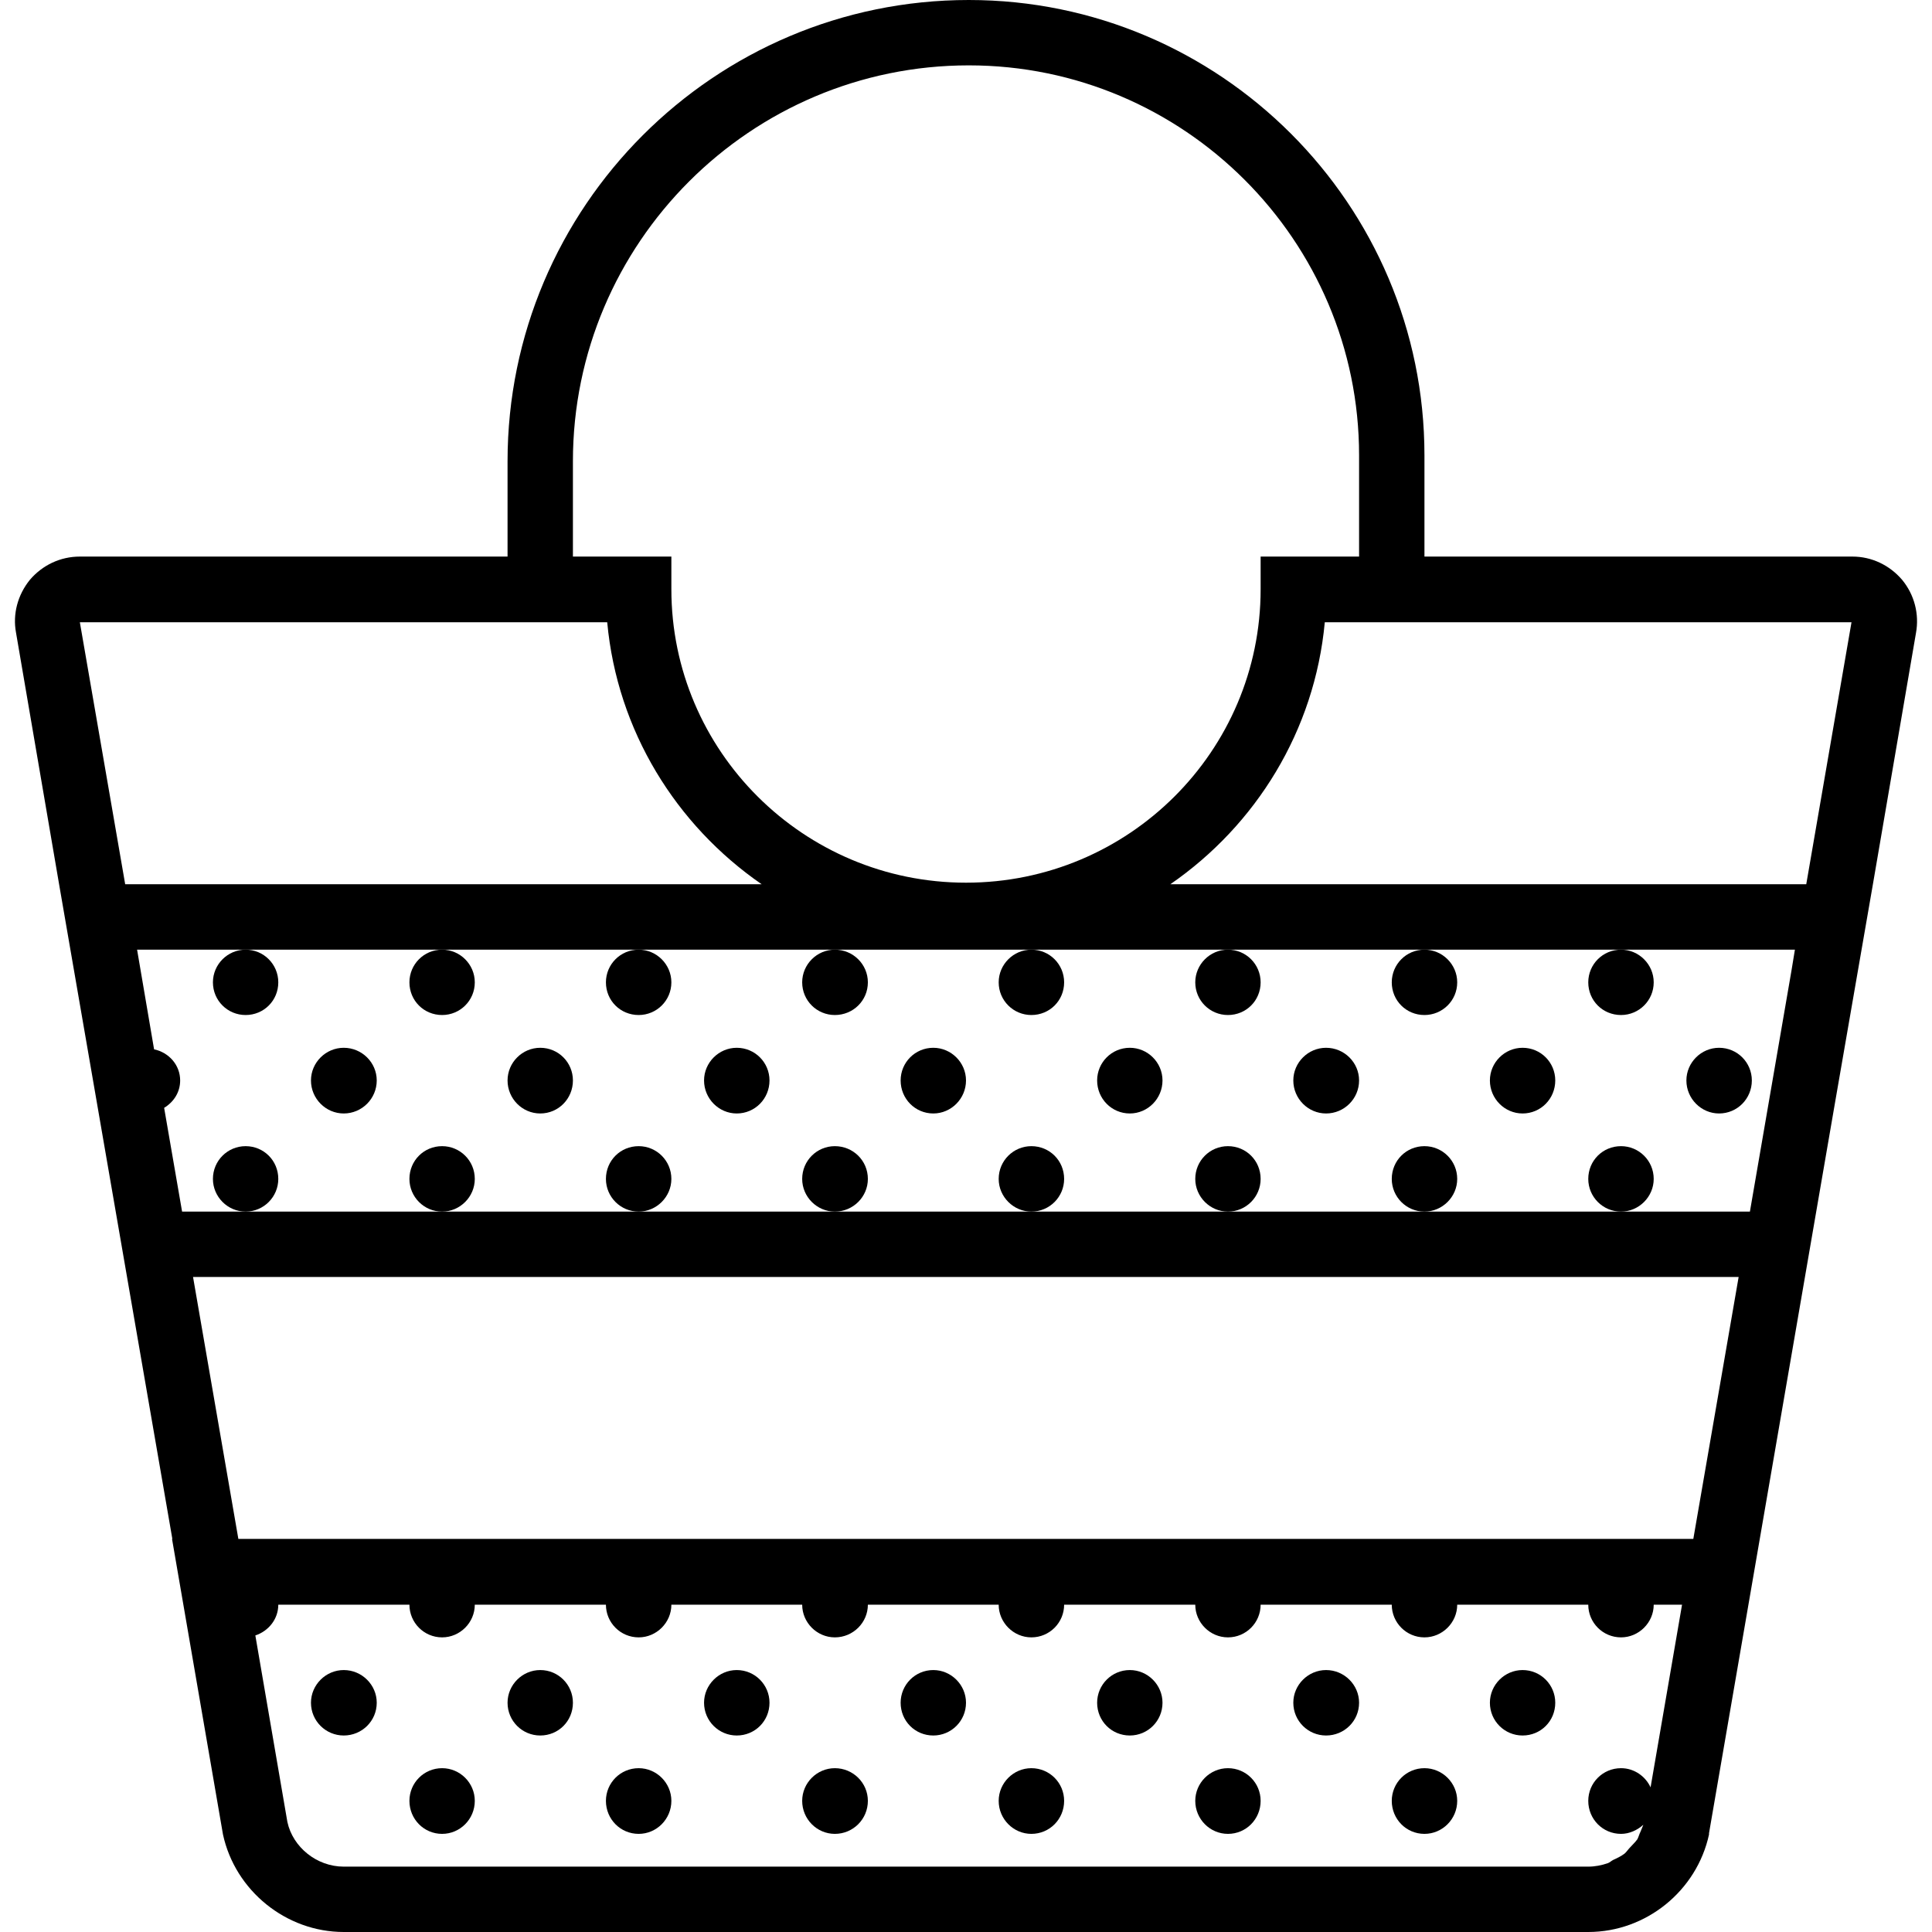 <svg xmlns="http://www.w3.org/2000/svg" width="32" height="32" viewBox="0 0 24 24">
    <path d="M 23.629 7.203 C 23.473 7.02 23.25 6.914 23.012 6.914 L 17.695 6.914 L 17.695 5.656 C 17.695 2.539 15.156 0 12.035 0 C 8.875 0 6.305 2.57 6.305 5.73 L 6.305 6.914 L 0.992 6.914 C 0.75 6.914 0.527 7.02 0.371 7.203 C 0.219 7.391 0.156 7.629 0.199 7.859 L 0.734 10.984 L 1.578 15.863 L 2.141 19.117 L 2.137 19.117 L 2.77 22.789 C 2.922 23.488 3.555 24 4.27 24 L 19.73 24 C 20.449 24 21.078 23.488 21.23 22.789 L 21.23 22.773 L 22.793 13.711 L 23.266 10.984 L 23.801 7.863 C 23.844 7.629 23.781 7.387 23.629 7.203 Z M 7.117 5.73 C 7.117 3.02 9.324 0.812 12.035 0.812 C 14.707 0.812 16.883 2.988 16.883 5.656 L 16.883 6.914 L 15.66 6.914 L 15.66 7.32 C 15.66 9.332 14.02 10.965 12 10.965 C 9.98 10.965 8.34 9.328 8.34 7.32 L 8.34 6.914 L 7.117 6.914 Z M 22.254 12.059 L 21.738 15.051 L 2.262 15.051 L 2.039 13.762 C 2.156 13.691 2.238 13.57 2.238 13.422 C 2.238 13.23 2.098 13.074 1.914 13.035 L 1.703 11.797 L 22.297 11.797 Z M 0.992 7.73 L 7.543 7.73 C 7.668 9.078 8.398 10.25 9.461 10.984 L 1.555 10.984 Z M 2.398 15.863 L 21.598 15.863 L 21.035 19.117 L 2.961 19.117 Z M 4.27 23.188 C 3.934 23.188 3.637 22.945 3.57 22.633 L 3.172 20.316 C 3.336 20.262 3.457 20.113 3.457 19.934 L 5.086 19.934 C 5.086 20.156 5.266 20.34 5.492 20.34 C 5.715 20.34 5.898 20.156 5.898 19.934 L 7.527 19.934 C 7.527 20.156 7.707 20.34 7.934 20.34 C 8.156 20.34 8.34 20.156 8.34 19.934 L 9.965 19.934 C 9.965 20.156 10.148 20.34 10.371 20.34 C 10.598 20.34 10.781 20.156 10.781 19.934 L 12.406 19.934 C 12.406 20.156 12.59 20.34 12.812 20.34 C 13.039 20.34 13.219 20.156 13.219 19.934 L 14.848 19.934 C 14.848 20.156 15.031 20.34 15.254 20.34 C 15.48 20.34 15.66 20.156 15.66 19.934 L 17.289 19.934 C 17.289 20.156 17.469 20.34 17.695 20.34 C 17.918 20.34 18.102 20.156 18.102 19.934 L 19.73 19.934 C 19.73 20.156 19.91 20.34 20.137 20.34 C 20.359 20.34 20.543 20.156 20.543 19.934 L 20.895 19.934 L 20.504 22.203 C 20.441 22.066 20.301 21.965 20.137 21.965 C 19.91 21.965 19.73 22.148 19.73 22.371 C 19.73 22.598 19.91 22.781 20.137 22.781 C 20.242 22.781 20.34 22.734 20.414 22.668 C 20.402 22.699 20.391 22.727 20.379 22.754 C 20.363 22.785 20.355 22.82 20.34 22.848 C 20.312 22.887 20.277 22.918 20.246 22.953 C 20.223 22.977 20.203 23.008 20.18 23.027 C 20.137 23.059 20.09 23.082 20.039 23.105 C 20.016 23.117 19.996 23.137 19.973 23.145 C 19.895 23.172 19.812 23.188 19.73 23.188 Z M 14.539 10.984 C 15.602 10.25 16.332 9.078 16.457 7.73 L 23 7.73 L 22.438 10.984 Z M 14.539 10.984"/>
    <path d="M4.68 21.152C4.68 21.379 4.496 21.559 4.27 21.559 4.047 21.559 3.863 21.379 3.863 21.152 3.863 20.93 4.047 20.746 4.27 20.746 4.496 20.746 4.68 20.93 4.68 21.152zM5.898 22.371C5.898 22.598 5.715 22.781 5.492 22.781 5.266 22.781 5.086 22.598 5.086 22.371 5.086 22.148 5.266 21.965 5.492 21.965 5.715 21.965 5.898 22.148 5.898 22.371zM7.117 21.152C7.117 21.379 6.938 21.559 6.711 21.559 6.488 21.559 6.305 21.379 6.305 21.152 6.305 20.93 6.488 20.746 6.711 20.746 6.938 20.746 7.117 20.93 7.117 21.152zM9.559 21.152C9.559 21.379 9.379 21.559 9.152 21.559 8.93 21.559 8.746 21.379 8.746 21.152 8.746 20.93 8.93 20.746 9.152 20.746 9.379 20.746 9.559 20.93 9.559 21.152zM8.34 22.371C8.34 22.598 8.156 22.781 7.934 22.781 7.707 22.781 7.527 22.598 7.527 22.371 7.527 22.148 7.707 21.965 7.934 21.965 8.156 21.965 8.34 22.148 8.34 22.371zM10.781 22.371C10.781 22.598 10.598 22.781 10.371 22.781 10.148 22.781 9.965 22.598 9.965 22.371 9.965 22.148 10.148 21.965 10.371 21.965 10.598 21.965 10.781 22.148 10.781 22.371zM12 21.152C12 21.379 11.816 21.559 11.594 21.559 11.367 21.559 11.188 21.379 11.188 21.152 11.188 20.93 11.367 20.746 11.594 20.746 11.816 20.746 12 20.93 12 21.152zM14.441 21.152C14.441 21.379 14.258 21.559 14.035 21.559 13.809 21.559 13.629 21.379 13.629 21.152 13.629 20.93 13.809 20.746 14.035 20.746 14.258 20.746 14.441 20.93 14.441 21.152zM13.219 22.371C13.219 22.598 13.039 22.781 12.812 22.781 12.59 22.781 12.406 22.598 12.406 22.371 12.406 22.148 12.59 21.965 12.812 21.965 13.039 21.965 13.219 22.148 13.219 22.371zM15.66 22.371C15.66 22.598 15.48 22.781 15.254 22.781 15.031 22.781 14.848 22.598 14.848 22.371 14.848 22.148 15.031 21.965 15.254 21.965 15.48 21.965 15.66 22.148 15.66 22.371zM16.883 21.152C16.883 21.379 16.699 21.559 16.473 21.559 16.25 21.559 16.066 21.379 16.066 21.152 16.066 20.93 16.25 20.746 16.473 20.746 16.699 20.746 16.883 20.93 16.883 21.152zM19.32 21.152C19.32 21.379 19.141 21.559 18.914 21.559 18.691 21.559 18.508 21.379 18.508 21.152 18.508 20.93 18.691 20.746 18.914 20.746 19.141 20.746 19.32 20.93 19.32 21.152zM18.102 22.371C18.102 22.598 17.918 22.781 17.695 22.781 17.469 22.781 17.289 22.598 17.289 22.371 17.289 22.148 17.469 21.965 17.695 21.965 17.918 21.965 18.102 22.148 18.102 22.371zM3.457 12.203C3.457 12.43 3.277 12.609 3.051 12.609 2.828 12.609 2.645 12.43 2.645 12.203 2.645 11.98 2.828 11.797 3.051 11.797 3.277 11.797 3.457 11.98 3.457 12.203zM5.898 12.203C5.898 12.43 5.715 12.609 5.492 12.609 5.266 12.609 5.086 12.43 5.086 12.203 5.086 11.98 5.266 11.797 5.492 11.797 5.715 11.797 5.898 11.98 5.898 12.203zM8.34 12.203C8.34 12.43 8.156 12.609 7.934 12.609 7.707 12.609 7.527 12.43 7.527 12.203 7.527 11.98 7.707 11.797 7.934 11.797 8.156 11.797 8.34 11.98 8.34 12.203zM10.781 12.203C10.781 12.43 10.598 12.609 10.371 12.609 10.148 12.609 9.965 12.43 9.965 12.203 9.965 11.98 10.148 11.797 10.371 11.797 10.598 11.797 10.781 11.98 10.781 12.203zM13.219 12.203C13.219 12.43 13.039 12.609 12.812 12.609 12.59 12.609 12.406 12.43 12.406 12.203 12.406 11.98 12.59 11.797 12.812 11.797 13.039 11.797 13.219 11.98 13.219 12.203zM15.66 12.203C15.66 12.43 15.48 12.609 15.254 12.609 15.031 12.609 14.848 12.43 14.848 12.203 14.848 11.98 15.031 11.797 15.254 11.797 15.48 11.797 15.66 11.98 15.66 12.203zM18.102 12.203C18.102 12.43 17.918 12.609 17.695 12.609 17.469 12.609 17.289 12.43 17.289 12.203 17.289 11.98 17.469 11.797 17.695 11.797 17.918 11.797 18.102 11.98 18.102 12.203zM20.543 12.203C20.543 12.43 20.359 12.609 20.137 12.609 19.91 12.609 19.73 12.43 19.73 12.203 19.73 11.98 19.91 11.797 20.137 11.797 20.359 11.797 20.543 11.98 20.543 12.203zM4.68 13.422C4.68 13.648 4.496 13.832 4.27 13.832 4.047 13.832 3.863 13.648 3.863 13.422 3.863 13.199 4.047 13.016 4.27 13.016 4.496 13.016 4.68 13.199 4.68 13.422zM3.457 14.645C3.457 14.867 3.277 15.051 3.051 15.051 2.828 15.051 2.645 14.867 2.645 14.645 2.645 14.418 2.828 14.238 3.051 14.238 3.277 14.238 3.457 14.418 3.457 14.645zM5.898 14.645C5.898 14.867 5.715 15.051 5.492 15.051 5.266 15.051 5.086 14.867 5.086 14.645 5.086 14.418 5.266 14.238 5.492 14.238 5.715 14.238 5.898 14.418 5.898 14.645zM7.117 13.422C7.117 13.648 6.938 13.832 6.711 13.832 6.488 13.832 6.305 13.648 6.305 13.422 6.305 13.199 6.488 13.016 6.711 13.016 6.938 13.016 7.117 13.199 7.117 13.422zM9.559 13.422C9.559 13.648 9.379 13.832 9.152 13.832 8.93 13.832 8.746 13.648 8.746 13.422 8.746 13.199 8.93 13.016 9.152 13.016 9.379 13.016 9.559 13.199 9.559 13.422zM8.34 14.645C8.34 14.867 8.156 15.051 7.934 15.051 7.707 15.051 7.527 14.867 7.527 14.645 7.527 14.418 7.707 14.238 7.934 14.238 8.156 14.238 8.34 14.418 8.34 14.645zM10.781 14.645C10.781 14.867 10.598 15.051 10.371 15.051 10.148 15.051 9.965 14.867 9.965 14.645 9.965 14.418 10.148 14.238 10.371 14.238 10.598 14.238 10.781 14.418 10.781 14.645zM12 13.422C12 13.648 11.816 13.832 11.594 13.832 11.367 13.832 11.188 13.648 11.188 13.422 11.188 13.199 11.367 13.016 11.594 13.016 11.816 13.016 12 13.199 12 13.422zM14.441 13.422C14.441 13.648 14.258 13.832 14.035 13.832 13.809 13.832 13.629 13.648 13.629 13.422 13.629 13.199 13.809 13.016 14.035 13.016 14.258 13.016 14.441 13.199 14.441 13.422zM13.219 14.645C13.219 14.867 13.039 15.051 12.812 15.051 12.59 15.051 12.406 14.867 12.406 14.645 12.406 14.418 12.59 14.238 12.812 14.238 13.039 14.238 13.219 14.418 13.219 14.645zM15.66 14.645C15.66 14.867 15.48 15.051 15.254 15.051 15.031 15.051 14.848 14.867 14.848 14.645 14.848 14.418 15.031 14.238 15.254 14.238 15.48 14.238 15.66 14.418 15.66 14.645zM16.883 13.422C16.883 13.648 16.699 13.832 16.473 13.832 16.25 13.832 16.066 13.648 16.066 13.422 16.066 13.199 16.25 13.016 16.473 13.016 16.699 13.016 16.883 13.199 16.883 13.422zM19.32 13.422C19.32 13.648 19.141 13.832 18.914 13.832 18.691 13.832 18.508 13.648 18.508 13.422 18.508 13.199 18.691 13.016 18.914 13.016 19.141 13.016 19.32 13.199 19.32 13.422zM18.102 14.645C18.102 14.867 17.918 15.051 17.695 15.051 17.469 15.051 17.289 14.867 17.289 14.645 17.289 14.418 17.469 14.238 17.695 14.238 17.918 14.238 18.102 14.418 18.102 14.645zM20.543 14.645C20.543 14.867 20.359 15.051 20.137 15.051 19.91 15.051 19.73 14.867 19.73 14.645 19.73 14.418 19.91 14.238 20.137 14.238 20.359 14.238 20.543 14.418 20.543 14.645zM21.762 13.422C21.762 13.648 21.582 13.832 21.355 13.832 21.133 13.832 20.949 13.648 20.949 13.422 20.949 13.199 21.133 13.016 21.355 13.016 21.582 13.016 21.762 13.199 21.762 13.422zM21.762 13.422"/>
</svg>
